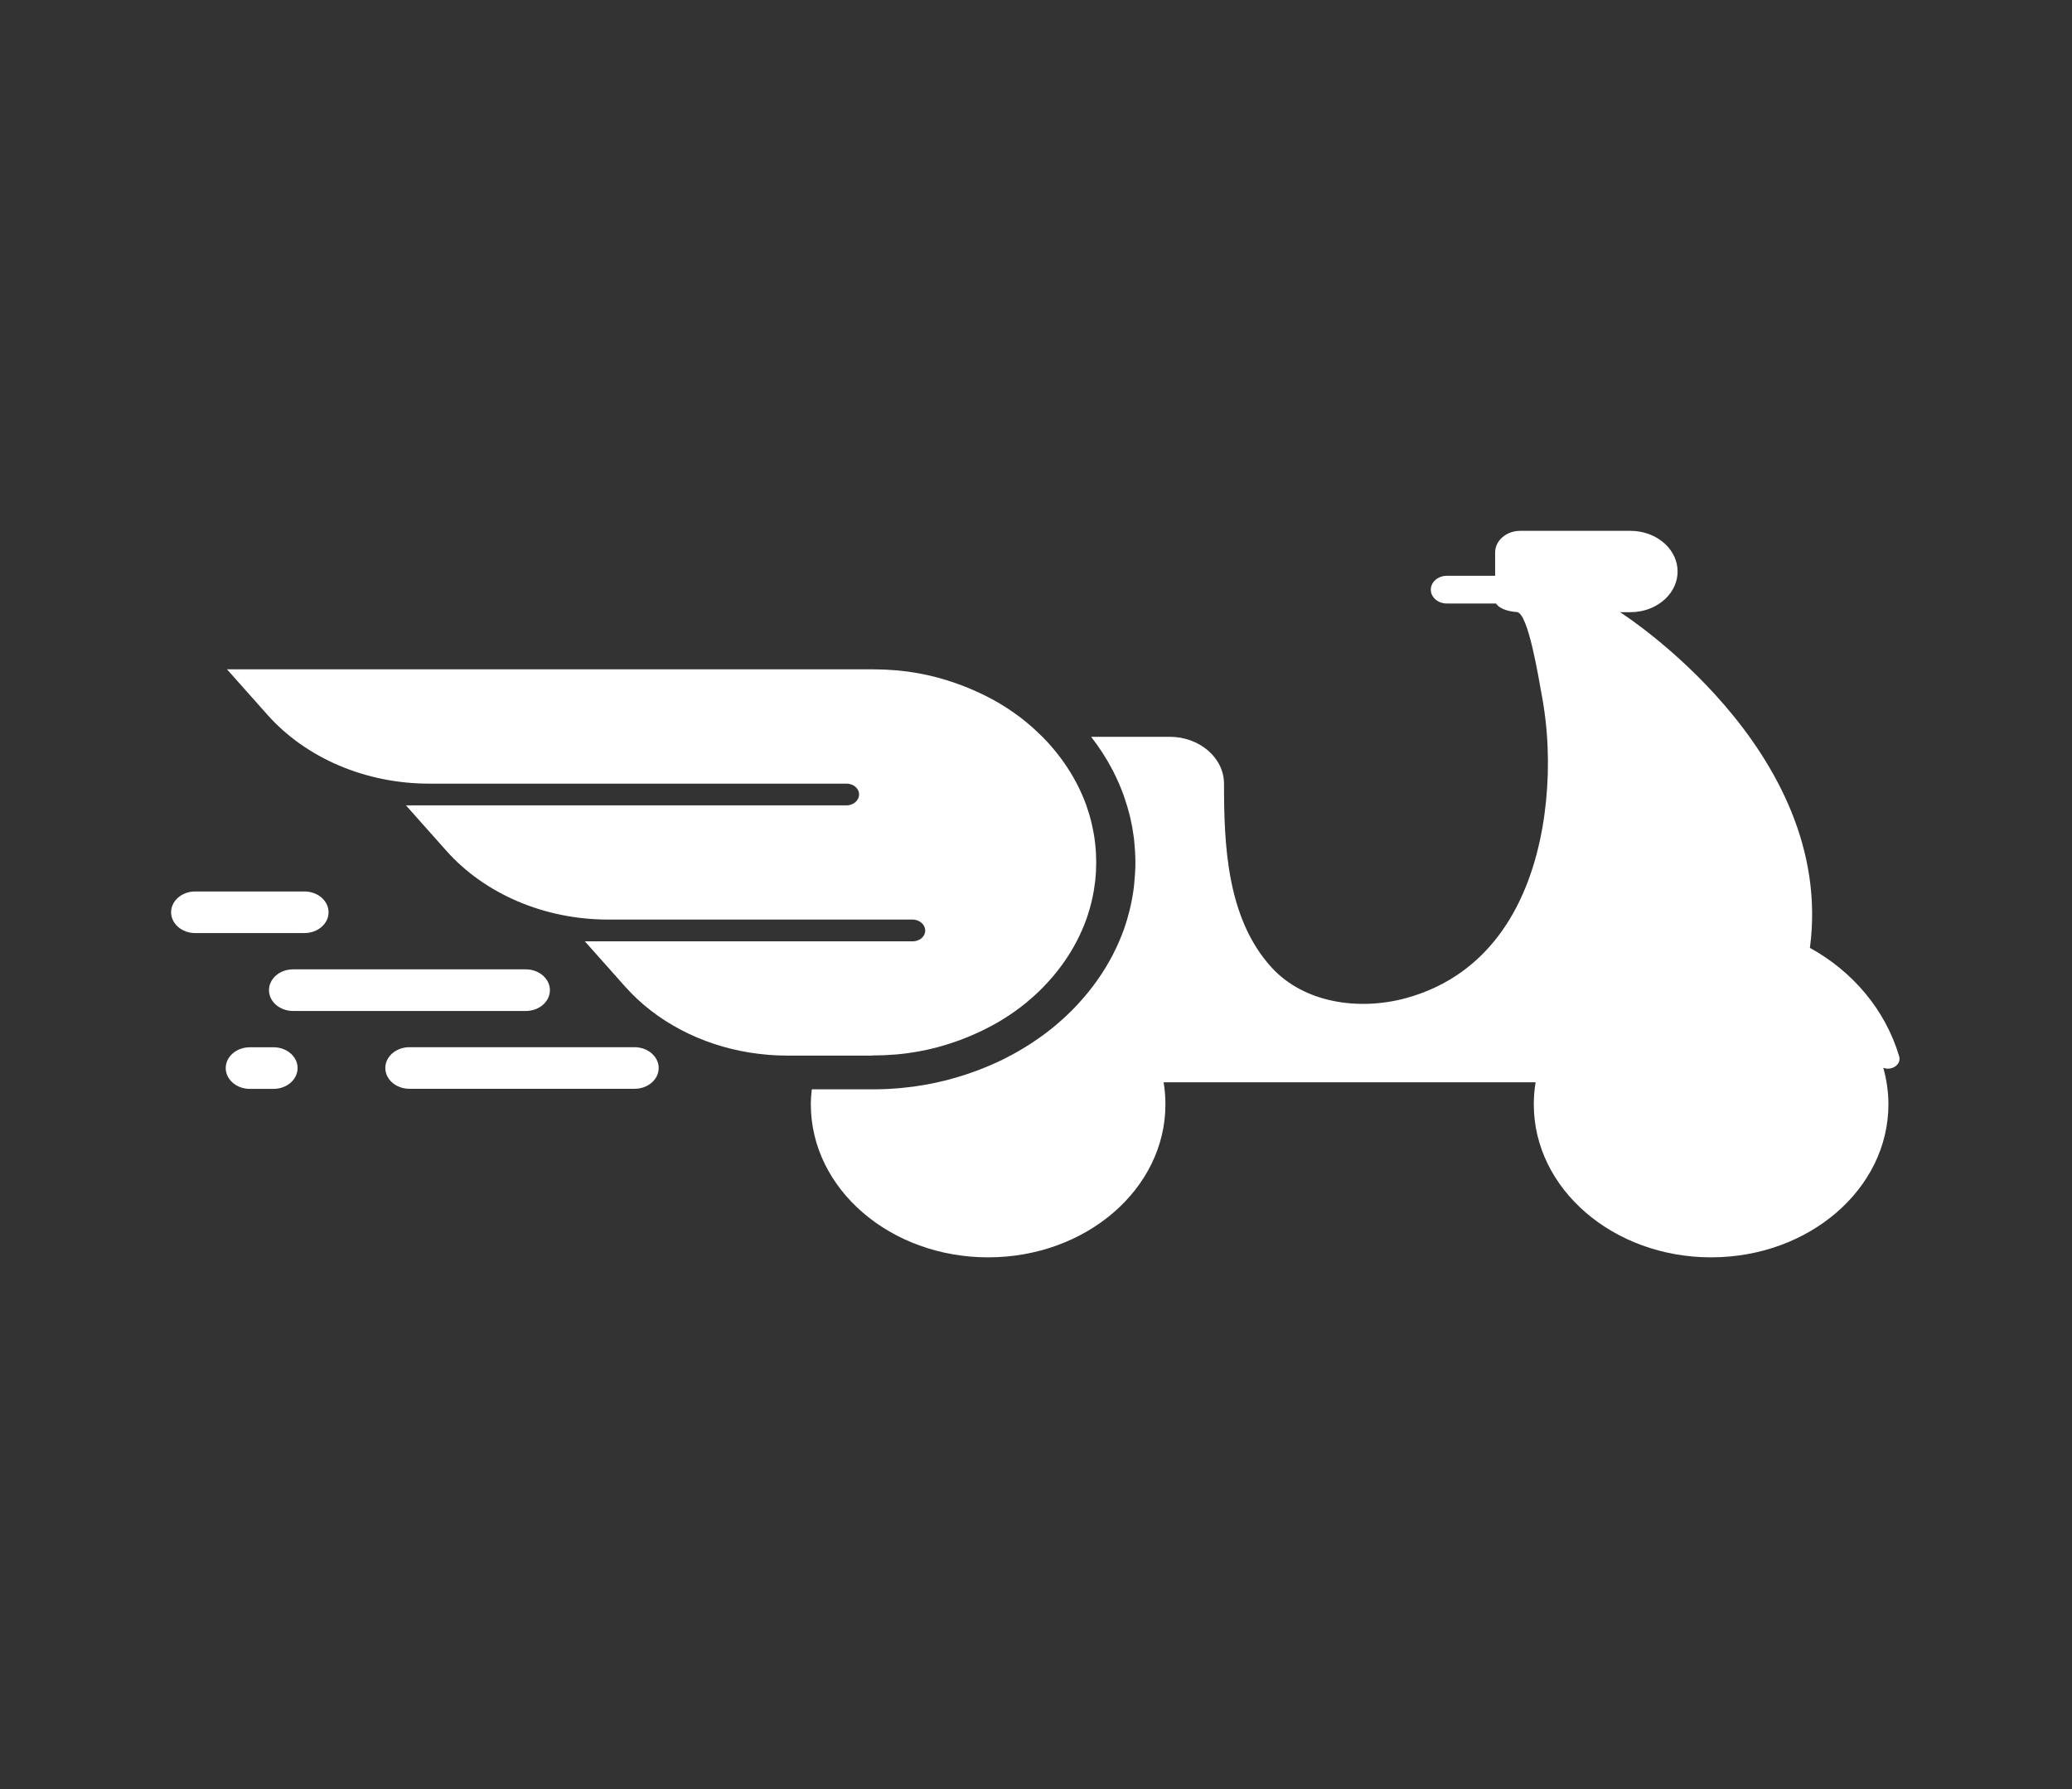 <svg width="88" height="76" viewBox="0 0 88 76" fill="none" xmlns="http://www.w3.org/2000/svg">
<rect x="0" y="0" width="88" height="76" fill="#333333" stroke="none"/>
<path d="M80.659 44.87C80.078 42.911 78.695 41.269 76.869 40.266C77.987 31.831 68.805 26.005 68.805 26.005H69.248C69.318 26.005 69.389 26.001 69.456 25.996C70.463 25.906 71.249 25.169 71.249 24.277C71.249 23.385 70.463 22.652 69.456 22.559C69.389 22.553 69.318 22.55 69.248 22.55H64.564C63.977 22.55 63.5 22.962 63.5 23.469V24.46H61.449C61.073 24.46 60.768 24.724 60.768 25.048C60.768 25.373 61.073 25.637 61.449 25.637H63.538C63.712 25.902 64.185 26.005 64.564 26.005H64.421C64.91 26.001 65.374 28.974 65.457 29.406C65.753 30.924 65.814 32.486 65.663 34.019C65.37 36.977 64.199 40.402 60.976 41.935C60.573 42.126 60.146 42.283 59.707 42.402C57.679 42.952 55.373 42.59 54.01 41.103C52.09 39.005 51.985 35.847 51.985 33.294C51.985 32.193 50.951 31.299 49.672 31.299H46.342C46.684 31.742 46.989 32.211 47.245 32.697C47.433 33.06 47.594 33.428 47.722 33.784C47.768 33.915 47.809 34.042 47.849 34.172L47.893 34.317C47.92 34.413 47.946 34.505 47.97 34.601L48.007 34.752C48.034 34.874 48.061 34.995 48.084 35.12L48.094 35.178C48.118 35.317 48.138 35.459 48.158 35.601L48.172 35.734C48.182 35.844 48.192 35.952 48.198 36.059L48.208 36.192C48.215 36.34 48.222 36.488 48.222 36.635C48.222 36.783 48.218 36.931 48.208 37.078L48.198 37.212C48.192 37.319 48.182 37.427 48.172 37.534L48.158 37.67C48.142 37.812 48.121 37.954 48.094 38.096L48.084 38.157C48.064 38.275 48.037 38.397 48.01 38.519C48 38.568 47.987 38.62 47.974 38.67C47.95 38.762 47.926 38.855 47.9 38.947L47.859 39.092C47.819 39.229 47.775 39.356 47.732 39.483C47.604 39.843 47.443 40.208 47.255 40.573C46.879 41.297 46.399 41.978 45.828 42.601L45.808 42.625C45.731 42.709 45.65 42.793 45.569 42.877L45.543 42.903C45.301 43.146 45.052 43.372 44.794 43.587L44.717 43.65C44.636 43.714 44.556 43.781 44.472 43.845L44.398 43.899C44.247 44.01 44.099 44.12 43.941 44.224L43.834 44.297C43.76 44.346 43.683 44.395 43.602 44.444L43.468 44.526C43.38 44.58 43.303 44.624 43.23 44.667C43.172 44.699 43.038 44.774 43.038 44.774C42.924 44.838 42.81 44.899 42.693 44.957C42.625 44.992 42.554 45.027 42.481 45.062C42.41 45.096 42.344 45.128 42.273 45.157C42.192 45.195 42.115 45.226 42.037 45.261C41.964 45.294 41.904 45.32 41.843 45.343C41.719 45.395 41.581 45.447 41.447 45.496C41.41 45.511 41.286 45.554 41.286 45.554C41.189 45.589 41.091 45.62 40.991 45.655L40.813 45.711C40.705 45.746 40.597 45.774 40.49 45.806L40.349 45.847C40.198 45.887 40.047 45.925 39.892 45.959L39.745 45.992C39.638 46.015 39.52 46.038 39.402 46.062C39.349 46.07 39.295 46.081 39.238 46.09C39.107 46.113 38.966 46.133 38.828 46.154L38.745 46.165C38.583 46.186 38.418 46.203 38.251 46.221L38.109 46.232C37.986 46.243 37.858 46.249 37.731 46.258L37.582 46.264C37.408 46.27 37.237 46.275 37.065 46.275H34.478C34.454 46.487 34.437 46.699 34.437 46.913C34.437 50.503 37.808 53.412 41.968 53.412C46.127 53.412 49.497 50.503 49.497 46.913C49.497 46.594 49.471 46.284 49.42 45.977H65.219C65.169 46.282 65.142 46.594 65.142 46.913C65.142 50.503 68.513 53.412 72.672 53.412C76.832 53.412 80.203 50.503 80.203 46.913C80.203 46.377 80.125 45.858 79.985 45.36C80.34 45.499 80.763 45.226 80.659 44.87Z" fill="white"/>
<path d="M37.059 44.835C37.207 44.835 37.351 44.833 37.499 44.827C37.542 44.824 37.582 44.824 37.626 44.821C37.737 44.815 37.845 44.809 37.952 44.8C37.992 44.798 38.032 44.795 38.073 44.792C38.214 44.781 38.355 44.763 38.496 44.746C38.519 44.742 38.543 44.74 38.563 44.737C38.681 44.72 38.798 44.702 38.915 44.682C38.959 44.673 39.006 44.664 39.05 44.659C39.151 44.641 39.252 44.621 39.349 44.598C39.389 44.589 39.429 44.58 39.47 44.572C39.601 44.543 39.728 44.511 39.856 44.476C39.896 44.465 39.936 44.453 39.973 44.442C40.064 44.416 40.157 44.389 40.248 44.36C40.298 44.346 40.349 44.328 40.399 44.311C40.484 44.285 40.567 44.256 40.651 44.224C40.698 44.207 40.742 44.192 40.789 44.175C40.904 44.131 41.017 44.088 41.132 44.041C41.185 44.018 41.239 43.995 41.292 43.972C41.36 43.943 41.427 43.914 41.49 43.885C41.548 43.859 41.608 43.833 41.665 43.804C41.726 43.775 41.786 43.743 41.849 43.714C41.948 43.665 42.045 43.613 42.142 43.561C42.196 43.531 42.253 43.5 42.306 43.47C42.37 43.433 42.434 43.395 42.498 43.358C42.542 43.332 42.582 43.306 42.625 43.279C42.693 43.239 42.756 43.196 42.823 43.154C42.857 43.132 42.887 43.112 42.921 43.088C43.061 42.995 43.196 42.894 43.33 42.796C43.344 42.787 43.354 42.778 43.367 42.767C43.438 42.711 43.505 42.66 43.576 42.601C43.599 42.584 43.619 42.566 43.639 42.546C43.867 42.358 44.083 42.161 44.287 41.953C44.291 41.95 44.294 41.944 44.297 41.941C44.368 41.871 44.434 41.799 44.502 41.726C44.509 41.721 44.515 41.712 44.519 41.706C45.002 41.178 45.409 40.599 45.731 39.979C45.886 39.681 46.023 39.37 46.137 39.055C46.177 38.944 46.211 38.834 46.244 38.724C46.258 38.684 46.268 38.64 46.282 38.6C46.304 38.522 46.325 38.441 46.345 38.362C46.355 38.319 46.365 38.279 46.375 38.235C46.399 38.13 46.423 38.026 46.439 37.922C46.443 37.907 46.446 37.89 46.449 37.876C46.469 37.757 46.486 37.635 46.502 37.513C46.506 37.476 46.513 37.438 46.516 37.401C46.526 37.31 46.533 37.218 46.54 37.125C46.543 37.087 46.547 37.05 46.547 37.012C46.553 36.888 46.557 36.76 46.557 36.633C46.557 36.505 46.553 36.38 46.547 36.253C46.543 36.215 46.543 36.178 46.54 36.139C46.533 36.047 46.526 35.957 46.516 35.865C46.513 35.827 46.51 35.79 46.502 35.752C46.49 35.63 46.469 35.508 46.449 35.39C46.446 35.375 46.443 35.357 46.439 35.343C46.419 35.239 46.399 35.134 46.375 35.03C46.365 34.987 46.355 34.947 46.345 34.903C46.325 34.821 46.304 34.743 46.282 34.665C46.268 34.624 46.258 34.581 46.244 34.54C46.211 34.43 46.174 34.317 46.137 34.21C46.023 33.894 45.886 33.584 45.731 33.285C45.409 32.666 44.999 32.086 44.519 31.559C44.512 31.553 44.505 31.545 44.502 31.538C44.434 31.466 44.368 31.393 44.297 31.324C44.294 31.321 44.291 31.315 44.287 31.313C44.281 31.306 44.277 31.301 44.27 31.299C44.069 31.098 43.861 30.904 43.639 30.721C43.619 30.704 43.596 30.686 43.576 30.667C43.509 30.611 43.438 30.557 43.367 30.501C43.354 30.492 43.344 30.484 43.33 30.472C43.196 30.374 43.061 30.273 42.921 30.18C42.887 30.156 42.857 30.136 42.823 30.113C42.76 30.07 42.693 30.029 42.625 29.988C42.582 29.962 42.542 29.936 42.498 29.91C42.434 29.873 42.37 29.835 42.306 29.797C42.253 29.765 42.196 29.736 42.142 29.707C42.045 29.655 41.948 29.603 41.849 29.554C41.789 29.522 41.729 29.493 41.665 29.464C41.608 29.435 41.551 29.409 41.49 29.383C41.423 29.354 41.36 29.325 41.292 29.296C41.239 29.273 41.185 29.25 41.132 29.227C41.017 29.18 40.906 29.136 40.789 29.093C40.745 29.076 40.698 29.061 40.651 29.044C40.567 29.015 40.484 28.986 40.399 28.957C40.349 28.939 40.298 28.925 40.248 28.908C40.157 28.878 40.068 28.852 39.973 28.826C39.933 28.815 39.892 28.803 39.856 28.792C39.728 28.757 39.597 28.725 39.47 28.696C39.429 28.688 39.389 28.679 39.349 28.67C39.248 28.649 39.151 28.63 39.05 28.609C39.006 28.601 38.959 28.592 38.915 28.586C38.798 28.566 38.684 28.548 38.563 28.531C38.539 28.528 38.517 28.525 38.496 28.522C38.355 28.505 38.218 28.49 38.073 28.476C38.032 28.473 37.992 28.47 37.952 28.468C37.845 28.459 37.734 28.452 37.626 28.447C37.582 28.444 37.542 28.441 37.499 28.441C37.354 28.435 37.207 28.433 37.059 28.433H9.641L11.367 30.374C13.005 32.211 15.539 33.289 18.225 33.289H35.948C36.132 33.289 36.31 33.37 36.404 33.506C36.408 33.509 36.408 33.512 36.411 33.514C36.626 33.822 36.358 34.213 35.942 34.213H17.242L18.964 36.148C20.602 37.986 23.137 39.063 25.823 39.063H38.751C39.167 39.063 39.432 39.455 39.221 39.762C39.218 39.764 39.218 39.768 39.214 39.771C39.121 39.907 38.943 39.988 38.758 39.988H24.839L26.561 41.923C27.874 43.395 29.764 44.381 31.845 44.714C32.362 44.795 32.889 44.842 33.423 44.842H37.059V44.835Z" fill="white"/>
<path d="M11.424 42.063C11.424 42.552 11.884 42.946 12.447 42.946H22.331C22.898 42.946 23.355 42.55 23.355 42.063C23.355 41.576 22.895 41.178 22.331 41.178H12.447C11.884 41.176 11.424 41.573 11.424 42.063Z" fill="white"/>
<path d="M13.954 38.754C13.954 38.264 13.495 37.87 12.931 37.87H8.291C7.728 37.867 7.267 38.264 7.267 38.754C7.267 39.243 7.728 39.637 8.291 39.637H12.928C13.498 39.637 13.954 39.24 13.954 38.754Z" fill="white"/>
<path d="M27.347 44.554C27.226 44.511 27.091 44.485 26.954 44.485H17.389C16.822 44.485 16.365 44.882 16.365 45.369C16.365 45.858 16.825 46.252 17.389 46.252H26.951C27.518 46.252 27.975 45.856 27.975 45.369C27.975 45.128 27.864 44.914 27.686 44.755C27.592 44.671 27.474 44.601 27.347 44.554Z" fill="white"/>
<path d="M11.615 44.488H10.611C10.044 44.488 9.587 44.885 9.587 45.371C9.587 45.861 10.047 46.256 10.611 46.256H11.615C12.182 46.256 12.639 45.858 12.639 45.371C12.639 44.882 12.182 44.488 11.615 44.488Z" fill="white"/>
</svg>
